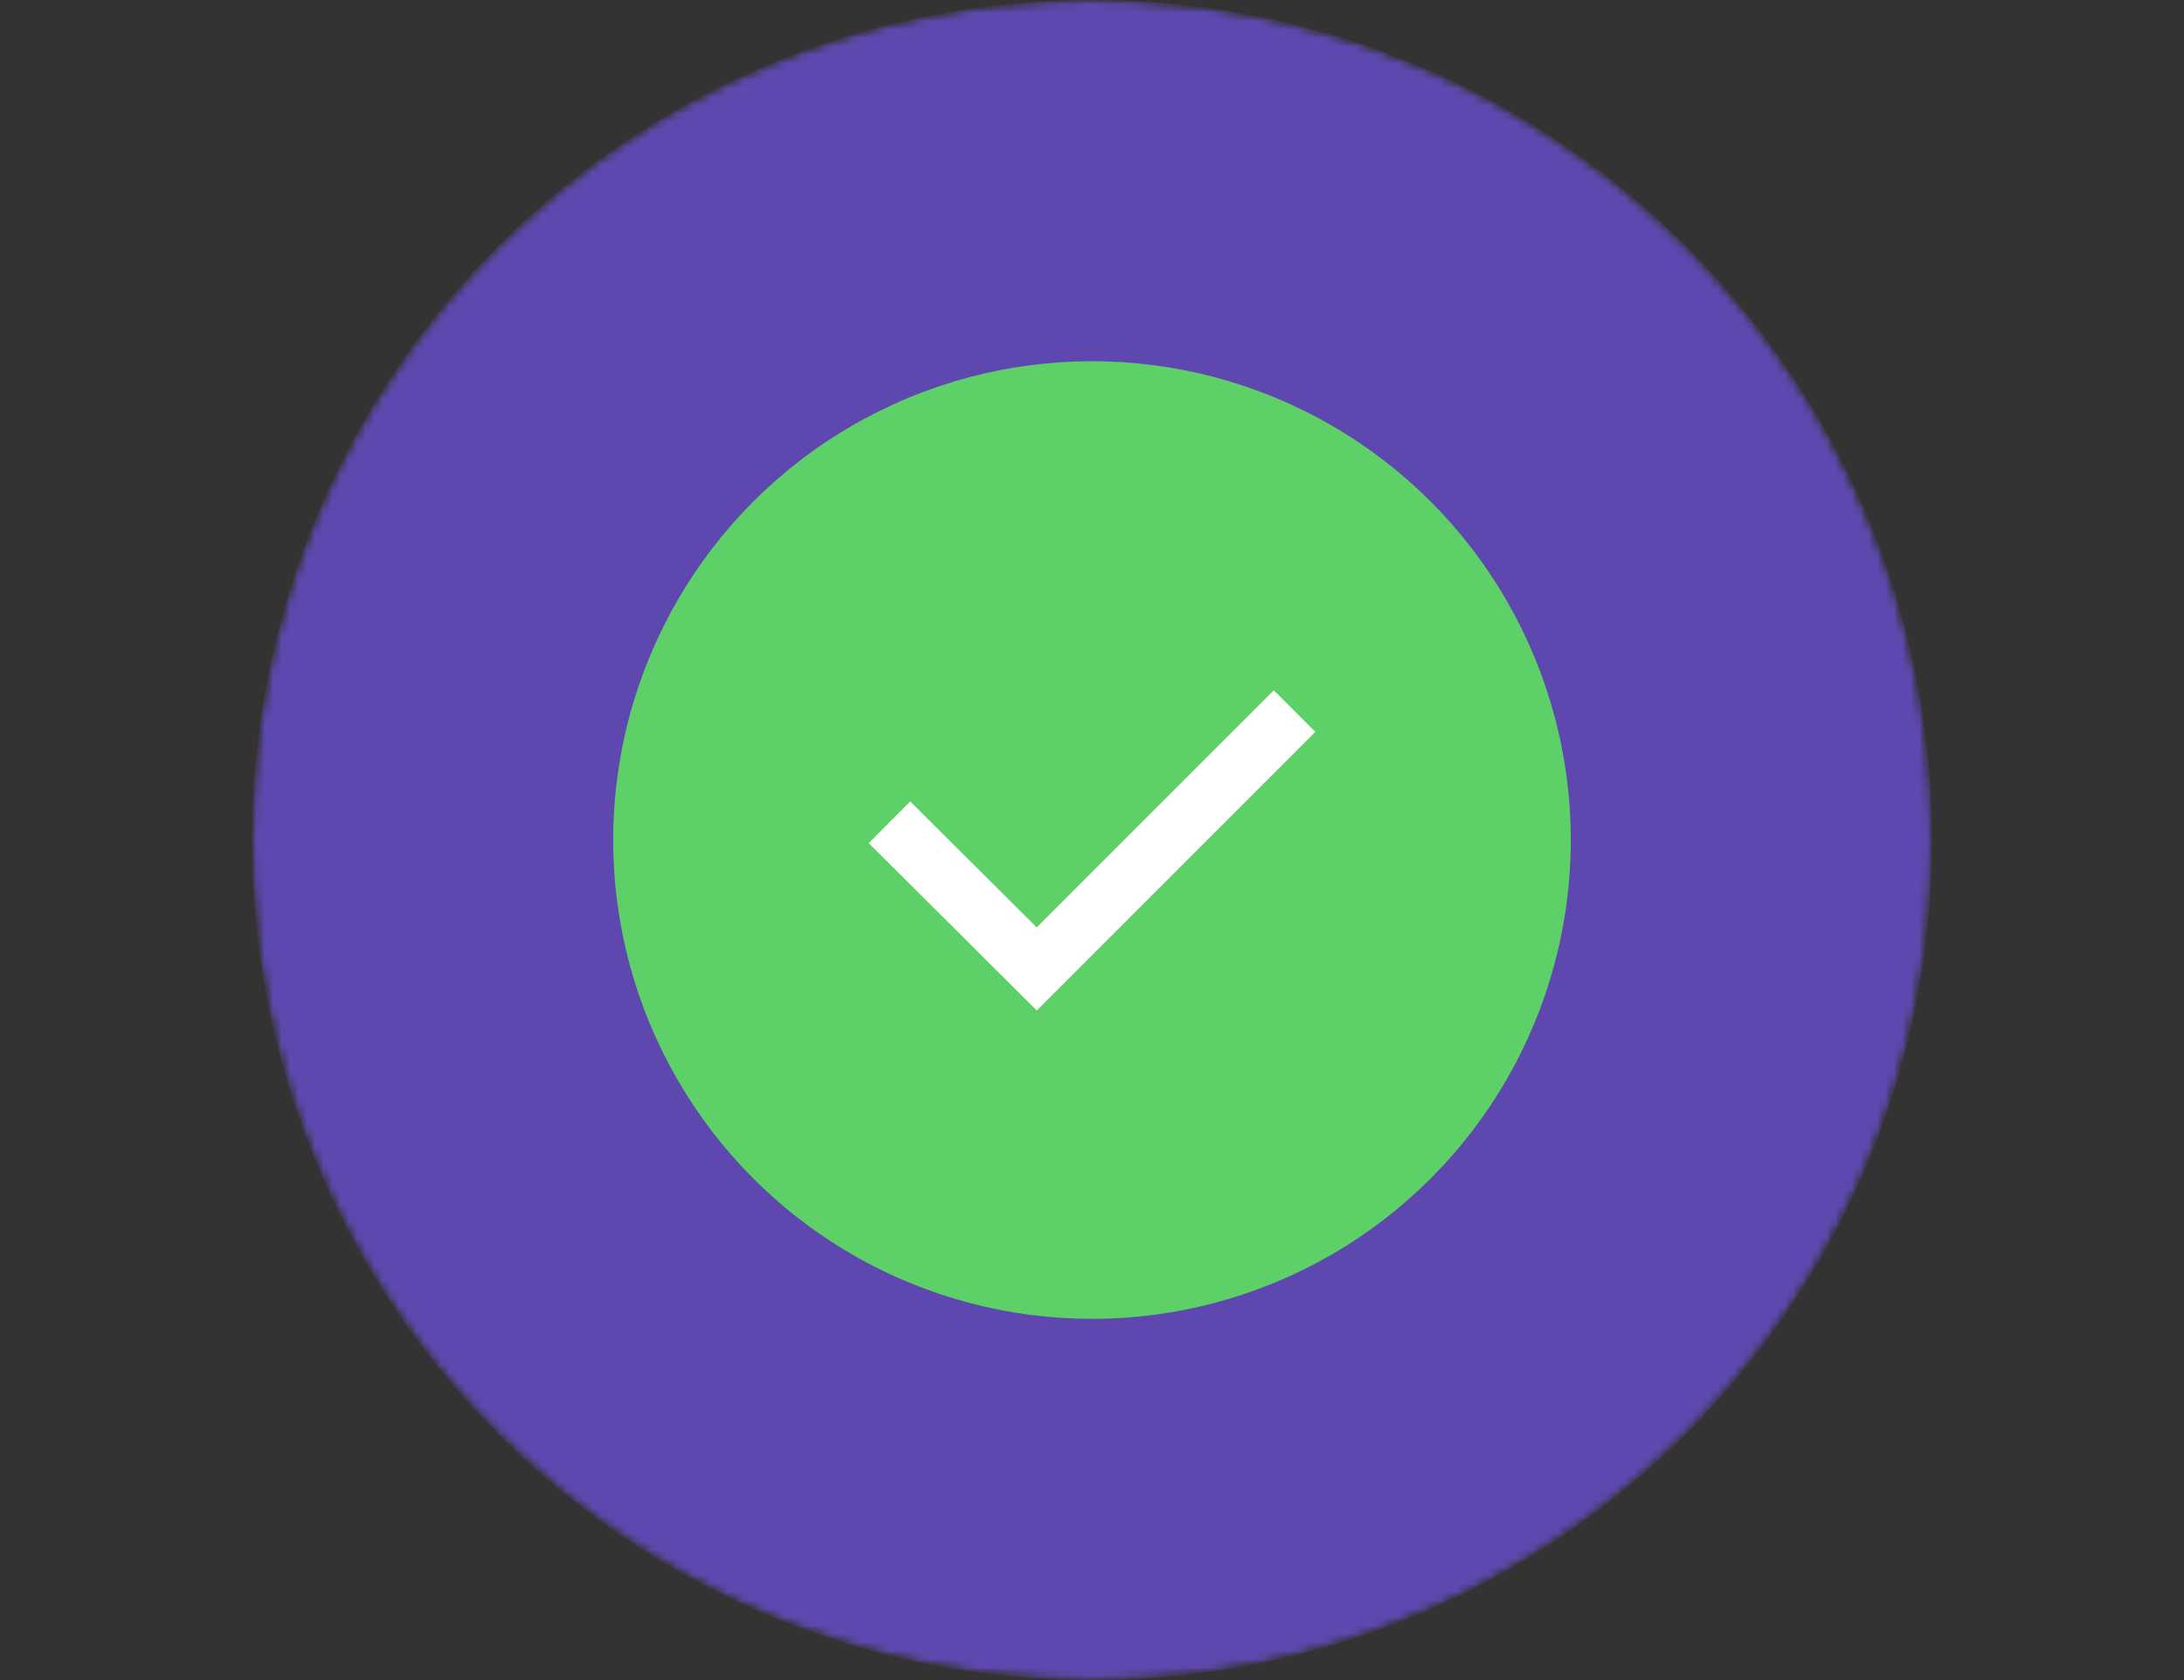 <svg width="260" height="200" viewBox="0 0 260 200" fill="none" xmlns="http://www.w3.org/2000/svg">
<rect x="0" y="0" width="260" height="200" fill="#333333" stroke="none"/>
<g id="Illustration/Check">
<mask id="Illustration/Check/mask0" mask-type="alpha" maskUnits="userSpaceOnUse" x="30" y="0" width="200" height="200">
<path id="Mask" d="M130 200C185.228 200 230 155.228 230 100C230 44.772 185.228 0 130 0C74.772 0 30 44.772 30 100C30 155.228 74.772 200 130 200Z" fill="white"/>
</mask>
<g mask="url(#Illustration/Check/mask0)">
<g id="Group 656">
<mask id="Illustration/Check/mask1" mask-type="alpha" maskUnits="userSpaceOnUse" x="30" y="0" width="200" height="200">
<path id="Mask_2" d="M130 200C185.228 200 230 155.228 230 100C230 44.772 185.228 0 130 0C74.772 0 30 44.772 30 100C30 155.228 74.772 200 130 200Z" fill="white"/>
</mask>
<g mask="url(#Illustration/Check/mask1)">
<g id="Group">
<path id="Oval" d="M130 200C185.228 200 230 155.228 230 100C230 44.772 185.228 0 130 0C74.772 0 30 44.772 30 100C30 155.228 74.772 200 130 200Z" fill="#5E48AF"/>
</g>
</g>
</g>
<g id="Group 673">
<circle id="Ellipse 140" cx="130" cy="100" r="57" fill="#5DD167"/>
<path id="Vector 41" d="M105.885 97.886L123.423 115.346L154.116 84.654" stroke="white" stroke-width="7"/>
</g>
</g>
</g>
</svg>
